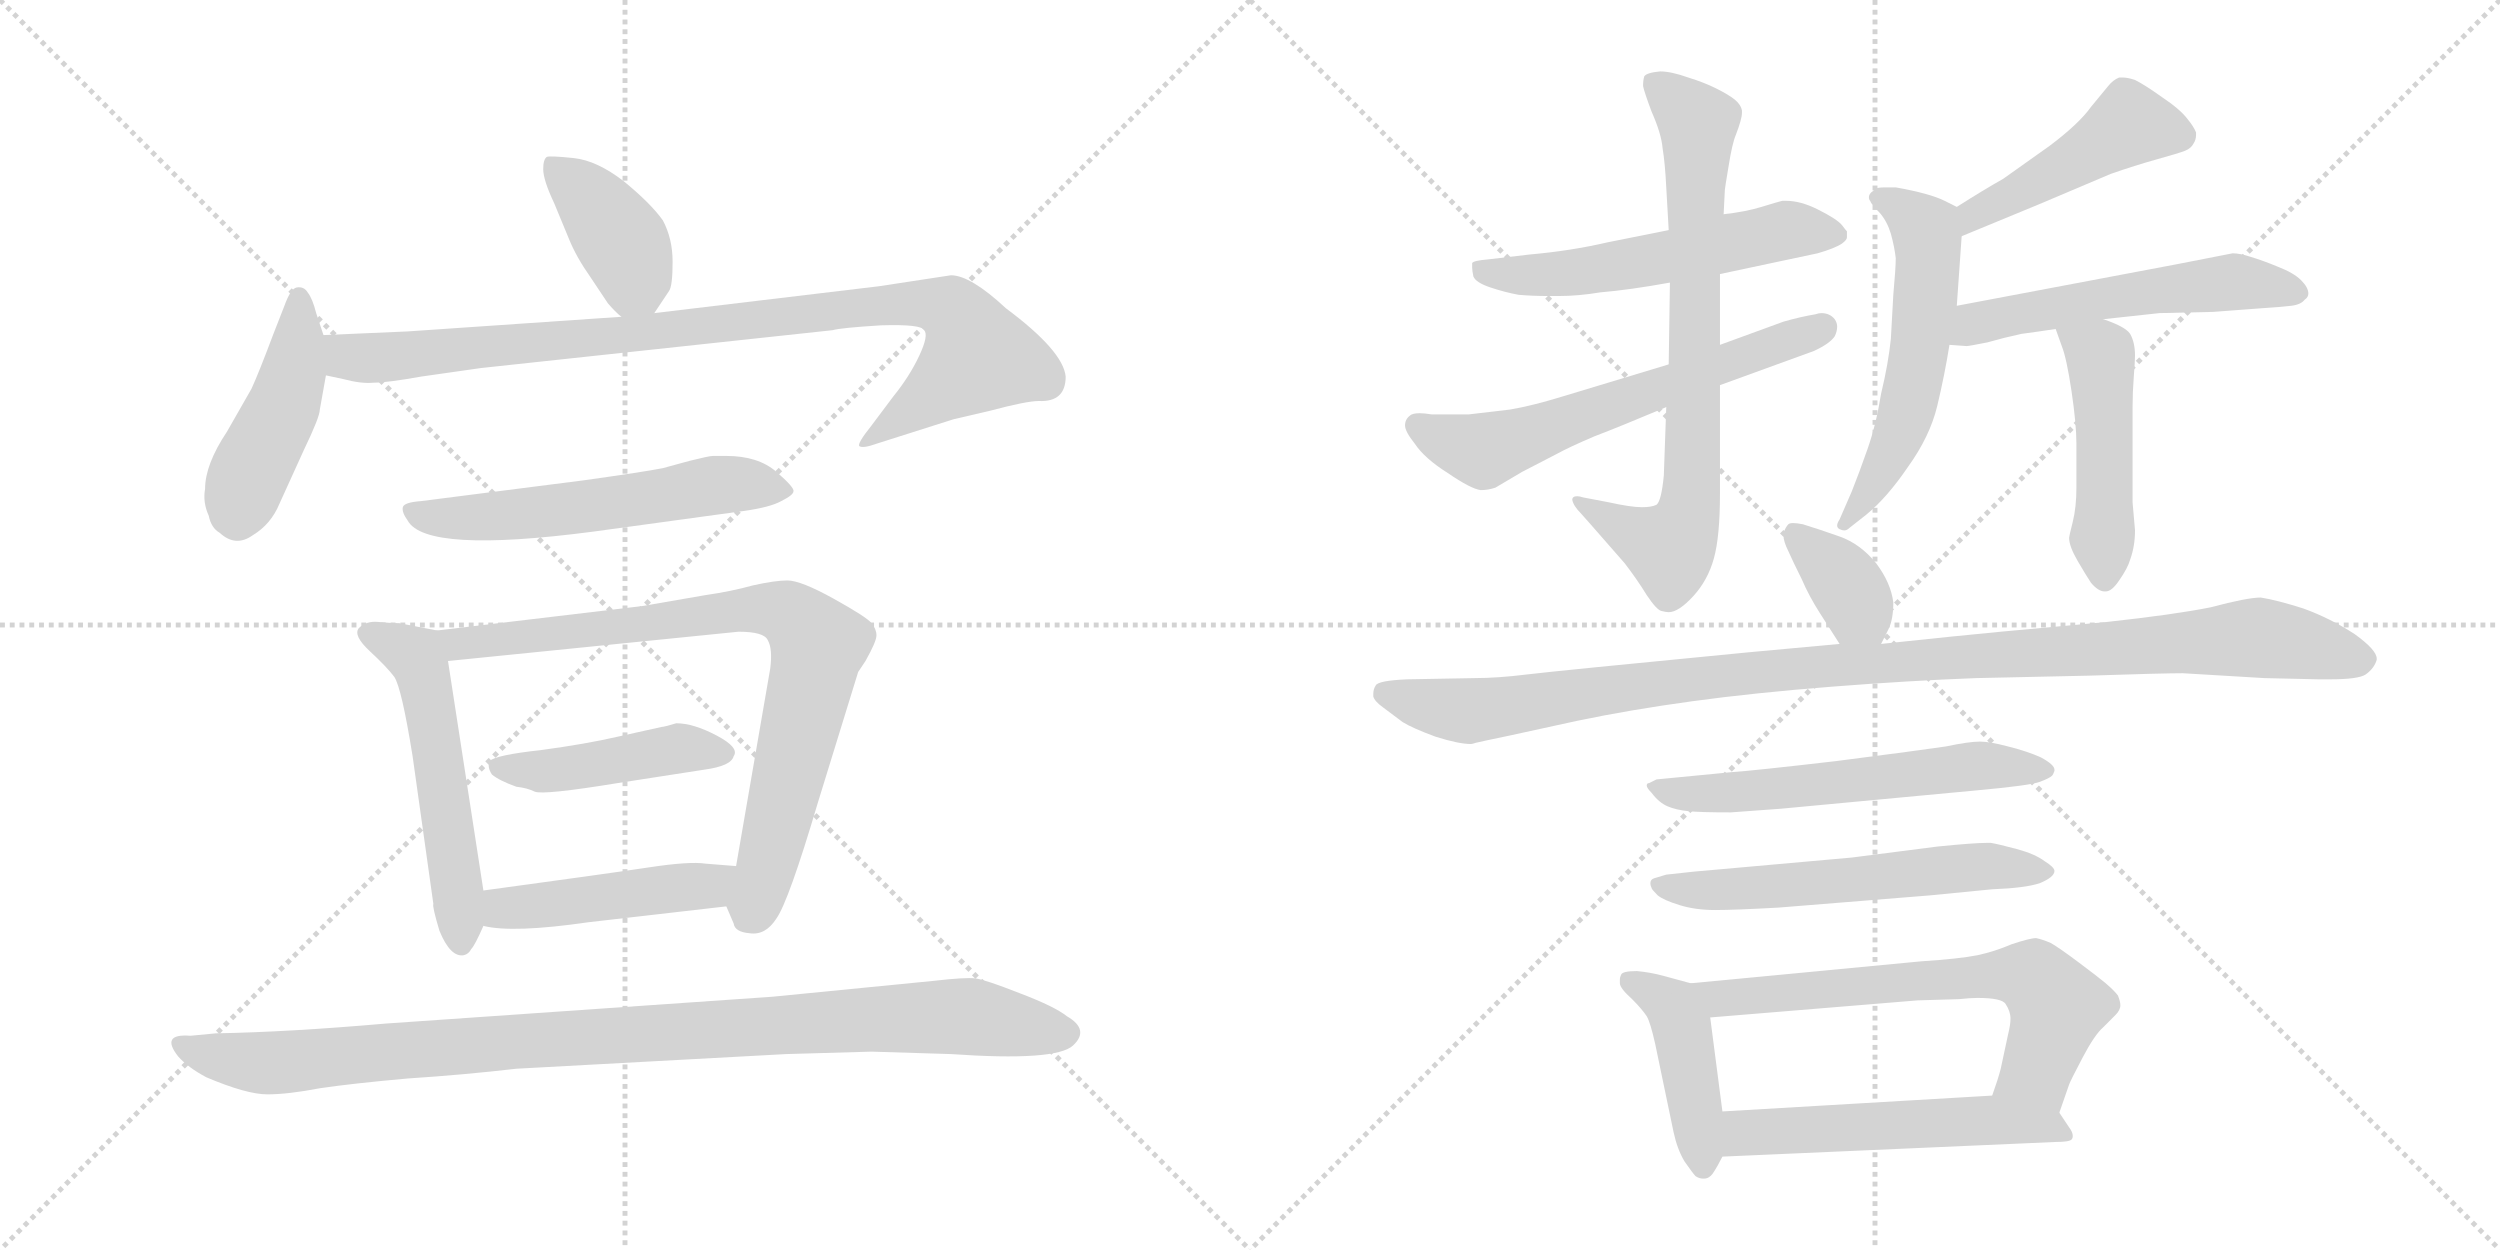<svg version="1.1" viewBox="0 0 2048 1024" xmlns="http://www.w3.org/2000/svg">
  <g stroke="lightgray" stroke-dasharray="1,1" stroke-width="1" transform="scale(4, 4)">
    <line x1="0" y1="0" x2="256" y2="256"></line>
    <line x1="256" y1="0" x2="0" y2="256"></line>
    <line x1="128" y1="0" x2="128" y2="256"></line>
    <line x1="0" y1="128" x2="256" y2="128"></line>
    <line x1="256" y1="0" x2="512" y2="256"></line>
    <line x1="512" y1="0" x2="256" y2="256"></line>
    <line x1="384" y1="0" x2="384" y2="256"></line>
    <line x1="256" y1="128" x2="512" y2="128"></line>
  </g>
<g transform="scale(1, -1) translate(0, -850)">
   <style type="text/css">
    @keyframes keyframes0 {
      from {
       stroke: black;
       stroke-dashoffset: 391;
       stroke-width: 128;
       }
       56% {
       animation-timing-function: step-end;
       stroke: black;
       stroke-dashoffset: 0;
       stroke-width: 128;
       }
       to {
       stroke: black;
       stroke-width: 1024;
       }
       }
       #make-me-a-hanzi-animation-0 {
         animation: keyframes0 0.568s both;
         animation-delay: 0s;
         animation-timing-function: linear;
       }
    @keyframes keyframes1 {
      from {
       stroke: black;
       stroke-dashoffset: 446;
       stroke-width: 128;
       }
       59% {
       animation-timing-function: step-end;
       stroke: black;
       stroke-dashoffset: 0;
       stroke-width: 128;
       }
       to {
       stroke: black;
       stroke-width: 1024;
       }
       }
       #make-me-a-hanzi-animation-1 {
         animation: keyframes1 0.613s both;
         animation-delay: 0.568s;
         animation-timing-function: linear;
       }
    @keyframes keyframes2 {
      from {
       stroke: black;
       stroke-dashoffset: 925;
       stroke-width: 128;
       }
       75% {
       animation-timing-function: step-end;
       stroke: black;
       stroke-dashoffset: 0;
       stroke-width: 128;
       }
       to {
       stroke: black;
       stroke-width: 1024;
       }
       }
       #make-me-a-hanzi-animation-2 {
         animation: keyframes2 1.003s both;
         animation-delay: 1.181s;
         animation-timing-function: linear;
       }
    @keyframes keyframes3 {
      from {
       stroke: black;
       stroke-dashoffset: 562;
       stroke-width: 128;
       }
       65% {
       animation-timing-function: step-end;
       stroke: black;
       stroke-dashoffset: 0;
       stroke-width: 128;
       }
       to {
       stroke: black;
       stroke-width: 1024;
       }
       }
       #make-me-a-hanzi-animation-3 {
         animation: keyframes3 0.707s both;
         animation-delay: 2.184s;
         animation-timing-function: linear;
       }
    @keyframes keyframes4 {
      from {
       stroke: black;
       stroke-dashoffset: 539;
       stroke-width: 128;
       }
       64% {
       animation-timing-function: step-end;
       stroke: black;
       stroke-dashoffset: 0;
       stroke-width: 128;
       }
       to {
       stroke: black;
       stroke-width: 1024;
       }
       }
       #make-me-a-hanzi-animation-4 {
         animation: keyframes4 0.689s both;
         animation-delay: 2.891s;
         animation-timing-function: linear;
       }
    @keyframes keyframes5 {
      from {
       stroke: black;
       stroke-dashoffset: 801;
       stroke-width: 128;
       }
       72% {
       animation-timing-function: step-end;
       stroke: black;
       stroke-dashoffset: 0;
       stroke-width: 128;
       }
       to {
       stroke: black;
       stroke-width: 1024;
       }
       }
       #make-me-a-hanzi-animation-5 {
         animation: keyframes5 0.902s both;
         animation-delay: 3.58s;
         animation-timing-function: linear;
       }
    @keyframes keyframes6 {
      from {
       stroke: black;
       stroke-dashoffset: 443;
       stroke-width: 128;
       }
       59% {
       animation-timing-function: step-end;
       stroke: black;
       stroke-dashoffset: 0;
       stroke-width: 128;
       }
       to {
       stroke: black;
       stroke-width: 1024;
       }
       }
       #make-me-a-hanzi-animation-6 {
         animation: keyframes6 0.611s both;
         animation-delay: 4.482s;
         animation-timing-function: linear;
       }
    @keyframes keyframes7 {
      from {
       stroke: black;
       stroke-dashoffset: 457;
       stroke-width: 128;
       }
       60% {
       animation-timing-function: step-end;
       stroke: black;
       stroke-dashoffset: 0;
       stroke-width: 128;
       }
       to {
       stroke: black;
       stroke-width: 1024;
       }
       }
       #make-me-a-hanzi-animation-7 {
         animation: keyframes7 0.622s both;
         animation-delay: 5.092s;
         animation-timing-function: linear;
       }
    @keyframes keyframes8 {
      from {
       stroke: black;
       stroke-dashoffset: 982;
       stroke-width: 128;
       }
       76% {
       animation-timing-function: step-end;
       stroke: black;
       stroke-dashoffset: 0;
       stroke-width: 128;
       }
       to {
       stroke: black;
       stroke-width: 1024;
       }
       }
       #make-me-a-hanzi-animation-8 {
         animation: keyframes8 1.049s both;
         animation-delay: 5.714s;
         animation-timing-function: linear;
       }
    @keyframes keyframes9 {
      from {
       stroke: black;
       stroke-dashoffset: 553;
       stroke-width: 128;
       }
       64% {
       animation-timing-function: step-end;
       stroke: black;
       stroke-dashoffset: 0;
       stroke-width: 128;
       }
       to {
       stroke: black;
       stroke-width: 1024;
       }
       }
       #make-me-a-hanzi-animation-9 {
         animation: keyframes9 0.7s both;
         animation-delay: 6.763s;
         animation-timing-function: linear;
       }
    @keyframes keyframes10 {
      from {
       stroke: black;
       stroke-dashoffset: 740;
       stroke-width: 128;
       }
       71% {
       animation-timing-function: step-end;
       stroke: black;
       stroke-dashoffset: 0;
       stroke-width: 128;
       }
       to {
       stroke: black;
       stroke-width: 1024;
       }
       }
       #make-me-a-hanzi-animation-10 {
         animation: keyframes10 0.852s both;
         animation-delay: 7.463s;
         animation-timing-function: linear;
       }
    @keyframes keyframes11 {
      from {
       stroke: black;
       stroke-dashoffset: 610;
       stroke-width: 128;
       }
       67% {
       animation-timing-function: step-end;
       stroke: black;
       stroke-dashoffset: 0;
       stroke-width: 128;
       }
       to {
       stroke: black;
       stroke-width: 1024;
       }
       }
       #make-me-a-hanzi-animation-11 {
         animation: keyframes11 0.746s both;
         animation-delay: 8.316s;
         animation-timing-function: linear;
       }
    @keyframes keyframes12 {
      from {
       stroke: black;
       stroke-dashoffset: 456;
       stroke-width: 128;
       }
       60% {
       animation-timing-function: step-end;
       stroke: black;
       stroke-dashoffset: 0;
       stroke-width: 128;
       }
       to {
       stroke: black;
       stroke-width: 1024;
       }
       }
       #make-me-a-hanzi-animation-12 {
         animation: keyframes12 0.621s both;
         animation-delay: 9.062s;
         animation-timing-function: linear;
       }
    @keyframes keyframes13 {
      from {
       stroke: black;
       stroke-dashoffset: 562;
       stroke-width: 128;
       }
       65% {
       animation-timing-function: step-end;
       stroke: black;
       stroke-dashoffset: 0;
       stroke-width: 128;
       }
       to {
       stroke: black;
       stroke-width: 1024;
       }
       }
       #make-me-a-hanzi-animation-13 {
         animation: keyframes13 0.707s both;
         animation-delay: 9.683s;
         animation-timing-function: linear;
       }
    @keyframes keyframes14 {
      from {
       stroke: black;
       stroke-dashoffset: 543;
       stroke-width: 128;
       }
       64% {
       animation-timing-function: step-end;
       stroke: black;
       stroke-dashoffset: 0;
       stroke-width: 128;
       }
       to {
       stroke: black;
       stroke-width: 1024;
       }
       }
       #make-me-a-hanzi-animation-14 {
         animation: keyframes14 0.692s both;
         animation-delay: 10.39s;
         animation-timing-function: linear;
       }
    @keyframes keyframes15 {
      from {
       stroke: black;
       stroke-dashoffset: 470;
       stroke-width: 128;
       }
       60% {
       animation-timing-function: step-end;
       stroke: black;
       stroke-dashoffset: 0;
       stroke-width: 128;
       }
       to {
       stroke: black;
       stroke-width: 1024;
       }
       }
       #make-me-a-hanzi-animation-15 {
         animation: keyframes15 0.632s both;
         animation-delay: 11.082s;
         animation-timing-function: linear;
       }
    @keyframes keyframes16 {
      from {
       stroke: black;
       stroke-dashoffset: 361;
       stroke-width: 128;
       }
       54% {
       animation-timing-function: step-end;
       stroke: black;
       stroke-dashoffset: 0;
       stroke-width: 128;
       }
       to {
       stroke: black;
       stroke-width: 1024;
       }
       }
       #make-me-a-hanzi-animation-16 {
         animation: keyframes16 0.544s both;
         animation-delay: 11.715s;
         animation-timing-function: linear;
       }
    @keyframes keyframes17 {
      from {
       stroke: black;
       stroke-dashoffset: 1064;
       stroke-width: 128;
       }
       78% {
       animation-timing-function: step-end;
       stroke: black;
       stroke-dashoffset: 0;
       stroke-width: 128;
       }
       to {
       stroke: black;
       stroke-width: 1024;
       }
       }
       #make-me-a-hanzi-animation-17 {
         animation: keyframes17 1.116s both;
         animation-delay: 12.259s;
         animation-timing-function: linear;
       }
    @keyframes keyframes18 {
      from {
       stroke: black;
       stroke-dashoffset: 581;
       stroke-width: 128;
       }
       65% {
       animation-timing-function: step-end;
       stroke: black;
       stroke-dashoffset: 0;
       stroke-width: 128;
       }
       to {
       stroke: black;
       stroke-width: 1024;
       }
       }
       #make-me-a-hanzi-animation-18 {
         animation: keyframes18 0.723s both;
         animation-delay: 13.375s;
         animation-timing-function: linear;
       }
    @keyframes keyframes19 {
      from {
       stroke: black;
       stroke-dashoffset: 574;
       stroke-width: 128;
       }
       65% {
       animation-timing-function: step-end;
       stroke: black;
       stroke-dashoffset: 0;
       stroke-width: 128;
       }
       to {
       stroke: black;
       stroke-width: 1024;
       }
       }
       #make-me-a-hanzi-animation-19 {
         animation: keyframes19 0.717s both;
         animation-delay: 14.097s;
         animation-timing-function: linear;
       }
    @keyframes keyframes20 {
      from {
       stroke: black;
       stroke-dashoffset: 432;
       stroke-width: 128;
       }
       58% {
       animation-timing-function: step-end;
       stroke: black;
       stroke-dashoffset: 0;
       stroke-width: 128;
       }
       to {
       stroke: black;
       stroke-width: 1024;
       }
       }
       #make-me-a-hanzi-animation-20 {
         animation: keyframes20 0.602s both;
         animation-delay: 14.814s;
         animation-timing-function: linear;
       }
    @keyframes keyframes21 {
      from {
       stroke: black;
       stroke-dashoffset: 650;
       stroke-width: 128;
       }
       68% {
       animation-timing-function: step-end;
       stroke: black;
       stroke-dashoffset: 0;
       stroke-width: 128;
       }
       to {
       stroke: black;
       stroke-width: 1024;
       }
       }
       #make-me-a-hanzi-animation-21 {
         animation: keyframes21 0.779s both;
         animation-delay: 15.416s;
         animation-timing-function: linear;
       }
    @keyframes keyframes22 {
      from {
       stroke: black;
       stroke-dashoffset: 537;
       stroke-width: 128;
       }
       64% {
       animation-timing-function: step-end;
       stroke: black;
       stroke-dashoffset: 0;
       stroke-width: 128;
       }
       to {
       stroke: black;
       stroke-width: 1024;
       }
       }
       #make-me-a-hanzi-animation-22 {
         animation: keyframes22 0.687s both;
         animation-delay: 16.195s;
         animation-timing-function: linear;
       }
</style>
<path d="M 536.0 593.5 L 548.0 611.5 Q 551.0 615.5 551.0 635.5 Q 551.0 654.5 543.0 669.5 Q 533.0 683.5 511.0 701.5 Q 489.0 718.5 470.0 720.5 Q 451.0 722.5 448.0 721.5 Q 445.0 719.5 445.0 711.5 Q 445.0 702.5 454.0 683.5 L 466.0 654.5 Q 472.0 639.5 484.0 622.5 L 498.0 601.5 Q 504.0 594.5 509.0 590.5 C 525.0 576.5 525.0 576.5 536.0 593.5 Z" fill="lightgray"></path> 
<path d="M 265.0 575.5 L 259.0 593.5 Q 256.0 605.5 252.0 610.5 Q 249.0 615.5 243.0 614.5 Q 238.0 613.5 233.0 599.5 L 224.0 576.5 Q 212.0 544.5 206.0 531.5 L 186.0 496.5 Q 168.0 469.5 168.0 449.5 Q 166.0 438.5 171.0 427.5 Q 173.0 417.5 180.0 413.5 Q 193.0 401.5 207.0 411.5 Q 222.0 420.5 229.0 437.5 L 249.0 481.5 Q 262.0 508.5 262.0 514.5 L 267.0 542.5 L 265.0 575.5 Z" fill="lightgray"></path> 
<path d="M 873.0 541.5 Q 871.0 562.5 824.0 597.5 Q 795.0 624.5 779.0 624.5 L 720.0 615.5 L 536.0 593.5 L 509.0 590.5 L 334.0 578.5 L 265.0 575.5 C 235.0 574.5 238.0 548.5 267.0 542.5 L 281.0 539.5 Q 296.0 535.5 306.0 536.5 Q 317.0 536.5 345.0 541.5 L 394.0 548.5 L 682.0 579.5 Q 689.0 581.5 722.0 583.5 Q 755.0 584.5 757.0 579.5 Q 761.0 575.5 753.0 558.5 Q 745.0 541.5 732.0 525.5 L 714.0 501.5 Q 702.0 486.5 704.0 484.5 Q 707.0 482.5 718.0 486.5 L 781.0 506.5 L 811.0 513.5 Q 841.0 521.5 851.0 521.5 Q 873.0 520.5 873.0 541.5 Z" fill="lightgray"></path> 
<path d="M 478.0 456.5 L 345.0 439.5 Q 331.0 438.5 330.0 434.5 Q 329.0 430.5 334.0 423.5 Q 349.0 396.5 486.0 414.5 L 610.0 431.5 Q 631.0 434.5 640.0 439.5 Q 650.0 444.5 650.0 447.5 Q 651.0 450.5 636.0 463.5 Q 621.0 476.5 595.0 476.5 L 584.0 476.5 Q 581.0 476.5 565.0 472.5 L 543.0 466.5 Q 528.0 463.5 478.0 456.5 Z" fill="lightgray"></path> 
<path d="M 358.0 333.5 L 327.0 339.5 Q 320.0 339.5 310.0 340.5 Q 300.0 341.5 294.0 335.5 Q 289.0 329.5 303.0 316.5 Q 317.0 303.5 323.0 295.5 Q 329.0 286.5 338.0 230.5 L 355.0 109.5 Q 354.0 107.5 360.0 87.5 Q 369.0 65.5 380.0 67.5 Q 384.0 68.5 386.0 72.5 Q 389.0 75.5 396.0 91.5 L 396.0 120.5 L 367.0 308.5 C 363.0 332.5 363.0 332.5 358.0 333.5 Z" fill="lightgray"></path> 
<path d="M 526.0 353.5 L 358.0 333.5 C 328.0 329.5 337.0 305.5 367.0 308.5 L 605.0 332.5 Q 626.0 332.5 629.0 325.5 Q 633.0 318.5 631.0 302.5 L 603.0 140.5 C 598.0 110.5 593.0 111.5 595.0 107.5 L 601.0 93.5 Q 602.0 86.5 614.0 85.5 Q 627.0 83.5 636.0 97.5 Q 646.0 111.5 670.0 192.5 L 703.0 299.5 L 709.0 308.5 Q 718.0 324.5 718.0 329.5 Q 718.0 334.5 714.0 339.5 Q 710.0 344.5 683.0 359.5 Q 656.0 374.5 645.0 374.5 Q 635.0 374.5 617.0 370.5 Q 599.0 365.5 578.0 362.5 L 526.0 353.5 Z" fill="lightgray"></path> 
<path d="M 401.0 226.5 Q 399.0 221.5 403.0 215.5 Q 409.0 210.5 423.0 205.5 Q 432.0 204.5 438.0 201.5 Q 445.0 198.5 506.0 208.5 L 577.0 219.5 Q 599.0 222.5 601.0 230.5 Q 606.0 237.5 587.0 247.5 Q 568.0 257.5 554.0 257.5 Q 544.0 254.5 542.0 254.5 L 506.0 246.5 Q 480.0 240.5 443.0 235.5 Q 406.0 231.5 401.0 226.5 Z" fill="lightgray"></path> 
<path d="M 396.0 91.5 Q 420.0 85.5 482.0 94.5 L 595.0 107.5 C 625.0 110.5 633.0 138.5 603.0 140.5 L 578.0 142.5 Q 565.0 144.5 532.0 139.5 Q 499.0 134.5 396.0 120.5 C 366.0 116.5 367.0 97.5 396.0 91.5 Z" fill="lightgray"></path> 
<path d="M 423.0 -25.5 L 644.0 -13.5 L 714.0 -11.5 L 779.0 -13.5 Q 865.0 -19.5 879.0 -6.5 Q 893.0 6.5 874.0 17.5 Q 864.0 25.5 835.0 36.5 Q 807.0 47.5 799.0 48.5 Q 791.0 49.5 765.0 46.5 L 633.0 33.5 L 316.0 11.5 Q 236.0 4.5 177.0 3.5 L 156.0 1.5 Q 131.0 3.5 146.0 -15.5 Q 154.0 -24.5 169.0 -32.5 Q 202.0 -46.5 219.0 -46.5 Q 236.0 -46.5 262.0 -41.5 Q 289.0 -37.5 334.0 -33.5 Q 380.0 -30.5 423.0 -25.5 Z" fill="lightgray"></path> 
<path d="M 1409.0 625.5 L 1489.0 642.5 Q 1503.0 646.5 1509.0 650.5 Q 1513.0 653.5 1513.0 655.5 L 1513.0 660.5 Q 1512.0 661.5 1509.0 665.5 Q 1505.0 670.5 1489.0 678.5 Q 1475.0 685.5 1463.0 685.5 L 1460.0 685.5 Q 1456.0 684.5 1443.0 680.5 Q 1430.0 676.5 1412.0 674.5 L 1367.0 661.5 L 1317.0 651.5 Q 1287.0 644.5 1253.0 641.5 L 1219.0 637.5 Q 1207.0 636.5 1206.0 634.5 L 1206.0 630.5 Q 1206.0 628.5 1207.0 623.5 Q 1209.0 618.5 1221.0 614.5 Q 1233.0 610.5 1244.0 608.5 Q 1255.0 607.5 1269.0 607.5 L 1277.0 607.5 Q 1293.0 607.5 1311.0 610.5 Q 1335.0 612.5 1368.0 618.5 L 1409.0 625.5 Z" fill="lightgray"></path> 
<path d="M 1368.0 618.5 L 1367.0 551.5 L 1365.0 516.5 L 1363.0 460.5 Q 1361.0 439.5 1357.0 436.5 Q 1353.0 434.5 1345.0 434.5 Q 1336.0 434.5 1318.0 438.5 L 1297.0 442.5 Q 1294.0 443.5 1292.0 443.5 Q 1288.0 443.5 1288.0 440.5 Q 1289.0 435.5 1295.0 429.5 L 1303.0 420.5 L 1331.0 388.5 Q 1341.0 375.5 1349.0 362.5 Q 1357.0 350.5 1361.0 349.5 Q 1365.0 348.5 1367.0 348.5 Q 1375.0 348.5 1387.0 361.5 Q 1399.0 374.5 1404.0 392.5 Q 1409.0 410.5 1409.0 445.5 L 1409.0 534.5 L 1409.0 567.5 L 1409.0 625.5 L 1412.0 674.5 L 1413.0 694.5 Q 1413.0 695.5 1416.0 713.5 Q 1419.0 732.5 1422.0 739.5 Q 1427.0 752.5 1427.0 757.5 L 1427.0 759.5 Q 1426.0 764.5 1421.0 768.5 Q 1416.0 772.5 1406.0 777.5 Q 1396.0 782.5 1383.0 786.5 Q 1369.0 791.5 1360.0 791.5 Q 1349.0 790.5 1347.0 787.5 Q 1346.0 784.5 1346.0 779.5 Q 1347.0 774.5 1353.0 758.5 Q 1361.0 740.5 1362.0 728.5 Q 1364.0 716.5 1365.0 696.5 L 1367.0 661.5 L 1368.0 618.5 Z" fill="lightgray"></path> 
<path d="M 1367.0 551.5 L 1281.0 525.5 Q 1255.0 517.5 1237.0 514.5 Q 1221.0 512.5 1203.0 510.5 L 1173.0 510.5 Q 1167.0 511.5 1163.0 511.5 Q 1157.0 511.5 1155.0 509.5 Q 1151.0 506.5 1151.0 501.5 Q 1151.0 496.5 1159.0 486.5 Q 1167.0 474.5 1186.0 462.5 Q 1205.0 449.5 1213.0 448.5 Q 1219.0 448.5 1225.0 450.5 L 1247.0 463.5 L 1276.0 478.5 Q 1285.0 483.5 1306.0 492.5 Q 1327.0 500.5 1365.0 516.5 L 1409.0 534.5 L 1486.0 562.5 Q 1499.0 568.5 1503.0 574.5 Q 1505.0 578.5 1505.0 582.5 Q 1505.0 585.5 1503.0 588.5 Q 1499.0 593.5 1492.0 593.5 Q 1490.0 593.5 1487.0 592.5 Q 1475.0 590.5 1461.0 586.5 L 1409.0 567.5 L 1367.0 551.5 Z" fill="lightgray"></path> 
<path d="M 1607.0 656.5 L 1670.0 682.5 L 1729.0 707.5 Q 1749.0 714.5 1767.0 719.5 Q 1785.0 724.5 1790.0 726.5 Q 1795.0 728.5 1797.0 732.5 Q 1799.0 735.5 1799.0 739.5 L 1799.0 741.5 Q 1797.0 746.5 1792.0 752.5 Q 1786.0 760.5 1771.0 770.5 Q 1757.0 780.5 1749.0 784.5 Q 1743.0 786.5 1739.0 786.5 L 1736.0 786.5 Q 1731.0 784.5 1727.0 779.5 L 1713.0 762.5 Q 1703.0 748.5 1679.0 730.5 L 1641.0 703.5 Q 1625.0 694.5 1603.0 680.5 C 1578.0 664.5 1579.0 645.5 1607.0 656.5 Z" fill="lightgray"></path> 
<path d="M 1603.0 599.5 L 1607.0 656.5 C 1608.0 677.5 1608.0 677.5 1603.0 680.5 L 1593.0 685.5 Q 1581.0 691.5 1553.0 696.5 L 1545.0 696.5 Q 1538.0 696.5 1537.0 695.5 L 1533.0 692.5 Q 1531.0 690.5 1531.0 688.5 Q 1531.0 686.5 1532.0 685.5 Q 1533.0 682.5 1540.0 675.5 Q 1546.0 668.5 1549.0 658.5 Q 1552.0 647.5 1553.0 638.5 Q 1553.0 630.5 1551.0 608.5 L 1549.0 572.5 Q 1547.0 552.5 1541.0 527.5 Q 1537.0 502.5 1530.0 482.5 Q 1523.0 462.5 1517.0 447.5 L 1507.0 424.5 Q 1505.0 421.5 1505.0 419.5 Q 1505.0 417.5 1507.0 416.5 Q 1509.0 415.5 1511.0 415.5 Q 1513.0 415.5 1515.0 417.5 L 1529.0 428.5 Q 1546.0 442.5 1563.0 467.5 Q 1581.0 492.5 1587.0 517.5 Q 1593.0 542.5 1597.0 567.5 L 1603.0 599.5 Z" fill="lightgray"></path> 
<path d="M 1597.0 567.5 L 1611.0 566.5 Q 1613.0 566.5 1628.0 569.5 Q 1642.0 573.5 1656.0 576.5 Q 1671.0 578.5 1684.0 580.5 L 1723.0 588.5 L 1769.0 593.5 L 1813.0 594.5 L 1853.0 597.5 Q 1869.0 598.5 1877.0 599.5 Q 1885.0 600.5 1888.0 604.5 Q 1891.0 606.5 1891.0 609.5 Q 1891.0 614.5 1885.0 620.5 Q 1879.0 626.5 1866.0 631.5 Q 1854.0 636.5 1844.0 639.5 Q 1835.0 642.5 1829.0 642.5 L 1783.0 633.5 L 1603.0 599.5 C 1574.0 593.5 1567.0 569.5 1597.0 567.5 Z" fill="lightgray"></path> 
<path d="M 1684.0 580.5 L 1689.0 566.5 Q 1693.0 556.5 1697.0 529.5 Q 1701.0 502.5 1701.0 486.5 L 1701.0 450.5 Q 1701.0 434.5 1698.0 422.5 Q 1695.0 410.5 1695.0 409.5 Q 1695.0 402.5 1702.0 390.5 Q 1709.0 378.5 1713.0 372.5 Q 1719.0 365.5 1724.0 365.5 L 1725.0 365.5 Q 1730.0 365.5 1736.0 374.5 Q 1743.0 384.5 1745.0 391.5 Q 1749.0 402.5 1749.0 415.5 L 1747.0 438.5 L 1747.0 516.5 Q 1747.0 528.5 1748.0 541.5 Q 1749.0 554.5 1749.0 558.5 Q 1749.0 569.5 1745.0 576.5 Q 1741.0 582.5 1723.0 588.5 C 1695.0 598.5 1675.0 606.5 1684.0 580.5 Z" fill="lightgray"></path> 
<path d="M 1541.0 322.5 L 1547.0 334.5 Q 1551.0 342.5 1551.0 356.5 Q 1549.0 372.5 1537.0 388.5 Q 1524.0 404.5 1507.0 410.5 Q 1490.0 416.5 1477.0 420.5 Q 1472.0 421.5 1469.0 421.5 Q 1466.0 421.5 1465.0 420.5 Q 1463.0 418.5 1461.0 413.5 L 1461.0 411.5 Q 1461.0 406.5 1465.0 398.5 Q 1469.0 389.5 1476.0 375.5 Q 1482.0 361.5 1491.0 347.5 L 1507.0 322.5 C 1523.0 297.5 1528.0 295.5 1541.0 322.5 Z" fill="lightgray"></path> 
<path d="M 1507.0 322.5 L 1431.0 315.5 Q 1276.0 300.5 1251.0 297.5 Q 1227.0 294.5 1208.0 294.5 L 1153.0 293.5 Q 1129.0 292.5 1127.0 288.5 Q 1125.0 285.5 1125.0 281.5 L 1125.0 279.5 Q 1126.0 275.5 1133.0 270.5 L 1149.0 258.5 Q 1157.0 253.5 1176.0 246.5 Q 1195.0 240.5 1205.0 240.5 Q 1206.0 240.5 1209.0 241.5 Q 1213.0 242.5 1237.0 247.5 L 1292.0 259.5 Q 1335.0 268.5 1386.0 275.5 Q 1437.0 282.5 1501.0 287.5 Q 1565.0 292.5 1619.0 294.5 L 1711.0 296.5 Q 1772.0 298.5 1788.0 298.5 L 1855.0 294.5 L 1899.0 293.5 L 1909.0 293.5 Q 1932.0 293.5 1938.0 297.5 Q 1945.0 302.5 1947.0 309.5 L 1947.0 310.5 Q 1947.0 317.5 1929.0 330.5 Q 1909.0 343.5 1887.0 351.5 Q 1865.0 358.5 1852.0 360.5 Q 1841.0 360.5 1811.0 352.5 Q 1781.0 346.5 1726.0 340.5 L 1639.0 332.5 Q 1607.0 329.5 1541.0 322.5 L 1507.0 322.5 Z" fill="lightgray"></path> 
<path d="M 1357.0 211.5 L 1351.0 208.5 Q 1349.0 208.5 1349.0 206.5 Q 1349.0 204.5 1353.0 200.5 Q 1359.0 192.5 1366.0 189.5 Q 1373.0 186.5 1383.0 185.5 Q 1392.0 184.5 1418.0 184.5 Q 1444.0 186.5 1459.0 187.5 L 1619.0 202.5 Q 1663.0 206.5 1671.0 209.5 Q 1679.0 212.5 1681.0 214.5 Q 1682.0 215.5 1683.0 218.5 L 1683.0 219.5 Q 1683.0 223.5 1672.0 229.5 Q 1661.0 234.5 1645.0 238.5 Q 1630.0 242.5 1622.0 242.5 Q 1613.0 242.5 1594.0 238.5 Q 1574.0 235.5 1504.0 226.5 Q 1435.0 218.5 1419.0 217.5 L 1357.0 211.5 Z" fill="lightgray"></path> 
<path d="M 1365.0 133.5 L 1355.0 130.5 Q 1352.0 129.5 1352.0 126.5 Q 1352.0 124.5 1353.0 122.5 Q 1353.0 121.5 1358.0 116.5 Q 1363.0 112.5 1376.0 108.5 Q 1389.0 104.5 1405.0 104.5 Q 1421.0 104.5 1457.0 106.5 L 1581.0 116.5 L 1632.0 121.5 Q 1659.0 122.5 1671.0 126.5 Q 1683.0 131.5 1683.0 136.5 Q 1683.0 139.5 1675.0 144.5 Q 1667.0 150.5 1652.0 154.5 Q 1637.0 158.5 1631.0 159.5 L 1627.0 159.5 Q 1617.0 159.5 1587.0 156.5 L 1517.0 147.5 L 1405.0 137.5 Q 1391.0 136.5 1365.0 133.5 Z" fill="lightgray"></path> 
<path d="M 1385.0 44.5 L 1363.0 50.5 Q 1352.0 53.5 1341.0 54.5 Q 1329.0 54.5 1328.0 51.5 Q 1327.0 49.5 1327.0 47.5 L 1327.0 44.5 Q 1327.0 40.5 1337.0 31.5 Q 1345.0 23.5 1349.0 17.5 Q 1352.0 12.5 1356.0 -5.5 L 1371.0 -77.5 Q 1374.0 -91.5 1380.0 -101.5 Q 1387.0 -111.5 1389.0 -113.5 Q 1392.0 -115.5 1395.0 -115.5 L 1396.0 -115.5 Q 1400.0 -115.5 1403.0 -111.5 Q 1407.0 -105.5 1411.0 -97.5 L 1411.0 -60.5 L 1401.0 16.5 C 1398.0 41.5 1398.0 41.5 1385.0 44.5 Z" fill="lightgray"></path> 
<path d="M 1687.0 -61.5 L 1695.0 -38.5 Q 1696.0 -35.5 1706.0 -16.5 Q 1716.0 2.5 1723.0 8.5 L 1733.0 18.5 Q 1737.0 22.5 1737.0 26.5 Q 1737.0 29.5 1735.0 34.5 Q 1732.0 38.5 1725.0 44.5 Q 1719.0 49.5 1703.0 61.5 Q 1687.0 73.5 1680.0 77.5 Q 1673.0 80.5 1668.0 81.5 Q 1663.0 81.5 1648.0 76.5 Q 1634.0 70.5 1620.0 67.5 Q 1605.0 64.5 1574.0 62.5 L 1385.0 44.5 C 1355.0 41.5 1371.0 14.5 1401.0 16.5 L 1571.0 30.5 L 1605.0 31.5 Q 1614.0 32.5 1620.0 32.5 Q 1640.0 32.5 1643.0 27.5 Q 1647.0 21.5 1647.0 15.5 Q 1647.0 10.5 1645.0 2.5 L 1639.0 -25.5 Q 1637.0 -33.5 1632.0 -47.5 C 1622.0 -75.5 1677.0 -89.5 1687.0 -61.5 Z" fill="lightgray"></path> 
<path d="M 1411.0 -97.5 L 1684.0 -85.5 Q 1695.0 -85.5 1697.0 -83.5 Q 1698.0 -82.5 1698.0 -80.5 Q 1698.0 -77.5 1695.0 -73.5 L 1687.0 -61.5 C 1676.0 -44.5 1662.0 -45.5 1632.0 -47.5 L 1411.0 -60.5 C 1381.0 -62.5 1381.0 -98.5 1411.0 -97.5 Z" fill="lightgray"></path> 
      <clipPath id="make-me-a-hanzi-clip-0">
      <path d="M 536.0 593.5 L 548.0 611.5 Q 551.0 615.5 551.0 635.5 Q 551.0 654.5 543.0 669.5 Q 533.0 683.5 511.0 701.5 Q 489.0 718.5 470.0 720.5 Q 451.0 722.5 448.0 721.5 Q 445.0 719.5 445.0 711.5 Q 445.0 702.5 454.0 683.5 L 466.0 654.5 Q 472.0 639.5 484.0 622.5 L 498.0 601.5 Q 504.0 594.5 509.0 590.5 C 525.0 576.5 525.0 576.5 536.0 593.5 Z" fill="lightgray"></path>
      </clipPath>
      <path clip-path="url(#make-me-a-hanzi-clip-0)" d="M 452.0 714.5 L 479.0 691.5 L 511.0 649.5 L 528.0 605.5 " fill="none" id="make-me-a-hanzi-animation-0" stroke-dasharray="263 526" stroke-linecap="round"></path>

      <clipPath id="make-me-a-hanzi-clip-1">
      <path d="M 265.0 575.5 L 259.0 593.5 Q 256.0 605.5 252.0 610.5 Q 249.0 615.5 243.0 614.5 Q 238.0 613.5 233.0 599.5 L 224.0 576.5 Q 212.0 544.5 206.0 531.5 L 186.0 496.5 Q 168.0 469.5 168.0 449.5 Q 166.0 438.5 171.0 427.5 Q 173.0 417.5 180.0 413.5 Q 193.0 401.5 207.0 411.5 Q 222.0 420.5 229.0 437.5 L 249.0 481.5 Q 262.0 508.5 262.0 514.5 L 267.0 542.5 L 265.0 575.5 Z" fill="lightgray"></path>
      </clipPath>
      <path clip-path="url(#make-me-a-hanzi-clip-1)" d="M 245.0 607.5 L 240.0 540.5 L 200.0 451.5 L 195.0 426.5 " fill="none" id="make-me-a-hanzi-animation-1" stroke-dasharray="318 636" stroke-linecap="round"></path>

      <clipPath id="make-me-a-hanzi-clip-2">
      <path d="M 873.0 541.5 Q 871.0 562.5 824.0 597.5 Q 795.0 624.5 779.0 624.5 L 720.0 615.5 L 536.0 593.5 L 509.0 590.5 L 334.0 578.5 L 265.0 575.5 C 235.0 574.5 238.0 548.5 267.0 542.5 L 281.0 539.5 Q 296.0 535.5 306.0 536.5 Q 317.0 536.5 345.0 541.5 L 394.0 548.5 L 682.0 579.5 Q 689.0 581.5 722.0 583.5 Q 755.0 584.5 757.0 579.5 Q 761.0 575.5 753.0 558.5 Q 745.0 541.5 732.0 525.5 L 714.0 501.5 Q 702.0 486.5 704.0 484.5 Q 707.0 482.5 718.0 486.5 L 781.0 506.5 L 811.0 513.5 Q 841.0 521.5 851.0 521.5 Q 873.0 520.5 873.0 541.5 Z" fill="lightgray"></path>
      </clipPath>
      <path clip-path="url(#make-me-a-hanzi-clip-2)" d="M 272.0 570.5 L 281.0 559.5 L 309.0 556.5 L 699.0 598.5 L 760.0 601.5 L 781.0 595.5 L 801.0 558.5 L 713.0 493.5 " fill="none" id="make-me-a-hanzi-animation-2" stroke-dasharray="797 1594" stroke-linecap="round"></path>

      <clipPath id="make-me-a-hanzi-clip-3">
      <path d="M 478.0 456.5 L 345.0 439.5 Q 331.0 438.5 330.0 434.5 Q 329.0 430.5 334.0 423.5 Q 349.0 396.5 486.0 414.5 L 610.0 431.5 Q 631.0 434.5 640.0 439.5 Q 650.0 444.5 650.0 447.5 Q 651.0 450.5 636.0 463.5 Q 621.0 476.5 595.0 476.5 L 584.0 476.5 Q 581.0 476.5 565.0 472.5 L 543.0 466.5 Q 528.0 463.5 478.0 456.5 Z" fill="lightgray"></path>
      </clipPath>
      <path clip-path="url(#make-me-a-hanzi-clip-3)" d="M 339.0 431.5 L 363.0 425.5 L 424.0 427.5 L 590.0 452.5 L 642.0 446.5 " fill="none" id="make-me-a-hanzi-animation-3" stroke-dasharray="434 868" stroke-linecap="round"></path>

      <clipPath id="make-me-a-hanzi-clip-4">
      <path d="M 358.0 333.5 L 327.0 339.5 Q 320.0 339.5 310.0 340.5 Q 300.0 341.5 294.0 335.5 Q 289.0 329.5 303.0 316.5 Q 317.0 303.5 323.0 295.5 Q 329.0 286.5 338.0 230.5 L 355.0 109.5 Q 354.0 107.5 360.0 87.5 Q 369.0 65.5 380.0 67.5 Q 384.0 68.5 386.0 72.5 Q 389.0 75.5 396.0 91.5 L 396.0 120.5 L 367.0 308.5 C 363.0 332.5 363.0 332.5 358.0 333.5 Z" fill="lightgray"></path>
      </clipPath>
      <path clip-path="url(#make-me-a-hanzi-clip-4)" d="M 301.0 331.5 L 340.0 312.5 L 347.0 297.5 L 375.0 125.5 L 377.0 76.5 " fill="none" id="make-me-a-hanzi-animation-4" stroke-dasharray="411 822" stroke-linecap="round"></path>

      <clipPath id="make-me-a-hanzi-clip-5">
      <path d="M 526.0 353.5 L 358.0 333.5 C 328.0 329.5 337.0 305.5 367.0 308.5 L 605.0 332.5 Q 626.0 332.5 629.0 325.5 Q 633.0 318.5 631.0 302.5 L 603.0 140.5 C 598.0 110.5 593.0 111.5 595.0 107.5 L 601.0 93.5 Q 602.0 86.5 614.0 85.5 Q 627.0 83.5 636.0 97.5 Q 646.0 111.5 670.0 192.5 L 703.0 299.5 L 709.0 308.5 Q 718.0 324.5 718.0 329.5 Q 718.0 334.5 714.0 339.5 Q 710.0 344.5 683.0 359.5 Q 656.0 374.5 645.0 374.5 Q 635.0 374.5 617.0 370.5 Q 599.0 365.5 578.0 362.5 L 526.0 353.5 Z" fill="lightgray"></path>
      </clipPath>
      <path clip-path="url(#make-me-a-hanzi-clip-5)" d="M 366.0 329.5 L 376.0 321.5 L 587.0 348.5 L 629.0 351.5 L 650.0 344.5 L 671.0 322.5 L 617.0 104.5 " fill="none" id="make-me-a-hanzi-animation-5" stroke-dasharray="673 1346" stroke-linecap="round"></path>

      <clipPath id="make-me-a-hanzi-clip-6">
      <path d="M 401.0 226.5 Q 399.0 221.5 403.0 215.5 Q 409.0 210.5 423.0 205.5 Q 432.0 204.5 438.0 201.5 Q 445.0 198.5 506.0 208.5 L 577.0 219.5 Q 599.0 222.5 601.0 230.5 Q 606.0 237.5 587.0 247.5 Q 568.0 257.5 554.0 257.5 Q 544.0 254.5 542.0 254.5 L 506.0 246.5 Q 480.0 240.5 443.0 235.5 Q 406.0 231.5 401.0 226.5 Z" fill="lightgray"></path>
      </clipPath>
      <path clip-path="url(#make-me-a-hanzi-clip-6)" d="M 407.0 221.5 L 492.0 223.5 L 557.0 237.5 L 592.0 233.5 " fill="none" id="make-me-a-hanzi-animation-6" stroke-dasharray="315 630" stroke-linecap="round"></path>

      <clipPath id="make-me-a-hanzi-clip-7">
      <path d="M 396.0 91.5 Q 420.0 85.5 482.0 94.5 L 595.0 107.5 C 625.0 110.5 633.0 138.5 603.0 140.5 L 578.0 142.5 Q 565.0 144.5 532.0 139.5 Q 499.0 134.5 396.0 120.5 C 366.0 116.5 367.0 97.5 396.0 91.5 Z" fill="lightgray"></path>
      </clipPath>
      <path clip-path="url(#make-me-a-hanzi-clip-7)" d="M 402.0 98.5 L 430.0 108.5 L 580.0 124.5 L 596.0 136.5 " fill="none" id="make-me-a-hanzi-animation-7" stroke-dasharray="329 658" stroke-linecap="round"></path>

      <clipPath id="make-me-a-hanzi-clip-8">
      <path d="M 423.0 -25.5 L 644.0 -13.5 L 714.0 -11.5 L 779.0 -13.5 Q 865.0 -19.5 879.0 -6.5 Q 893.0 6.5 874.0 17.5 Q 864.0 25.5 835.0 36.5 Q 807.0 47.5 799.0 48.5 Q 791.0 49.5 765.0 46.5 L 633.0 33.5 L 316.0 11.5 Q 236.0 4.5 177.0 3.5 L 156.0 1.5 Q 131.0 3.5 146.0 -15.5 Q 154.0 -24.5 169.0 -32.5 Q 202.0 -46.5 219.0 -46.5 Q 236.0 -46.5 262.0 -41.5 Q 289.0 -37.5 334.0 -33.5 Q 380.0 -30.5 423.0 -25.5 Z" fill="lightgray"></path>
      </clipPath>
      <path clip-path="url(#make-me-a-hanzi-clip-8)" d="M 150.0 -6.5 L 171.0 -14.5 L 236.0 -20.5 L 421.0 -2.5 L 716.0 15.5 L 803.0 16.5 L 872.0 4.5 " fill="none" id="make-me-a-hanzi-animation-8" stroke-dasharray="854 1708" stroke-linecap="round"></path>

      <clipPath id="make-me-a-hanzi-clip-9">
      <path d="M 1409.0 625.5 L 1489.0 642.5 Q 1503.0 646.5 1509.0 650.5 Q 1513.0 653.5 1513.0 655.5 L 1513.0 660.5 Q 1512.0 661.5 1509.0 665.5 Q 1505.0 670.5 1489.0 678.5 Q 1475.0 685.5 1463.0 685.5 L 1460.0 685.5 Q 1456.0 684.5 1443.0 680.5 Q 1430.0 676.5 1412.0 674.5 L 1367.0 661.5 L 1317.0 651.5 Q 1287.0 644.5 1253.0 641.5 L 1219.0 637.5 Q 1207.0 636.5 1206.0 634.5 L 1206.0 630.5 Q 1206.0 628.5 1207.0 623.5 Q 1209.0 618.5 1221.0 614.5 Q 1233.0 610.5 1244.0 608.5 Q 1255.0 607.5 1269.0 607.5 L 1277.0 607.5 Q 1293.0 607.5 1311.0 610.5 Q 1335.0 612.5 1368.0 618.5 L 1409.0 625.5 Z" fill="lightgray"></path>
      </clipPath>
      <path clip-path="url(#make-me-a-hanzi-clip-9)" d="M 1213.0 632.5 L 1230.0 624.5 L 1282.0 625.5 L 1463.0 661.5 L 1505.0 658.5 " fill="none" id="make-me-a-hanzi-animation-9" stroke-dasharray="425 850" stroke-linecap="round"></path>

      <clipPath id="make-me-a-hanzi-clip-10">
      <path d="M 1368.0 618.5 L 1367.0 551.5 L 1365.0 516.5 L 1363.0 460.5 Q 1361.0 439.5 1357.0 436.5 Q 1353.0 434.5 1345.0 434.5 Q 1336.0 434.5 1318.0 438.5 L 1297.0 442.5 Q 1294.0 443.5 1292.0 443.5 Q 1288.0 443.5 1288.0 440.5 Q 1289.0 435.5 1295.0 429.5 L 1303.0 420.5 L 1331.0 388.5 Q 1341.0 375.5 1349.0 362.5 Q 1357.0 350.5 1361.0 349.5 Q 1365.0 348.5 1367.0 348.5 Q 1375.0 348.5 1387.0 361.5 Q 1399.0 374.5 1404.0 392.5 Q 1409.0 410.5 1409.0 445.5 L 1409.0 534.5 L 1409.0 567.5 L 1409.0 625.5 L 1412.0 674.5 L 1413.0 694.5 Q 1413.0 695.5 1416.0 713.5 Q 1419.0 732.5 1422.0 739.5 Q 1427.0 752.5 1427.0 757.5 L 1427.0 759.5 Q 1426.0 764.5 1421.0 768.5 Q 1416.0 772.5 1406.0 777.5 Q 1396.0 782.5 1383.0 786.5 Q 1369.0 791.5 1360.0 791.5 Q 1349.0 790.5 1347.0 787.5 Q 1346.0 784.5 1346.0 779.5 Q 1347.0 774.5 1353.0 758.5 Q 1361.0 740.5 1362.0 728.5 Q 1364.0 716.5 1365.0 696.5 L 1367.0 661.5 L 1368.0 618.5 Z" fill="lightgray"></path>
      </clipPath>
      <path clip-path="url(#make-me-a-hanzi-clip-10)" d="M 1356.0 782.5 L 1391.0 748.5 L 1385.0 437.5 L 1368.0 400.5 L 1293.0 437.5 " fill="none" id="make-me-a-hanzi-animation-10" stroke-dasharray="612 1224" stroke-linecap="round"></path>

      <clipPath id="make-me-a-hanzi-clip-11">
      <path d="M 1367.0 551.5 L 1281.0 525.5 Q 1255.0 517.5 1237.0 514.5 Q 1221.0 512.5 1203.0 510.5 L 1173.0 510.5 Q 1167.0 511.5 1163.0 511.5 Q 1157.0 511.5 1155.0 509.5 Q 1151.0 506.5 1151.0 501.5 Q 1151.0 496.5 1159.0 486.5 Q 1167.0 474.5 1186.0 462.5 Q 1205.0 449.5 1213.0 448.5 Q 1219.0 448.5 1225.0 450.5 L 1247.0 463.5 L 1276.0 478.5 Q 1285.0 483.5 1306.0 492.5 Q 1327.0 500.5 1365.0 516.5 L 1409.0 534.5 L 1486.0 562.5 Q 1499.0 568.5 1503.0 574.5 Q 1505.0 578.5 1505.0 582.5 Q 1505.0 585.5 1503.0 588.5 Q 1499.0 593.5 1492.0 593.5 Q 1490.0 593.5 1487.0 592.5 Q 1475.0 590.5 1461.0 586.5 L 1409.0 567.5 L 1367.0 551.5 Z" fill="lightgray"></path>
      </clipPath>
      <path clip-path="url(#make-me-a-hanzi-clip-11)" d="M 1161.0 501.5 L 1216.0 480.5 L 1493.0 581.5 " fill="none" id="make-me-a-hanzi-animation-11" stroke-dasharray="482 964" stroke-linecap="round"></path>

      <clipPath id="make-me-a-hanzi-clip-12">
      <path d="M 1607.0 656.5 L 1670.0 682.5 L 1729.0 707.5 Q 1749.0 714.5 1767.0 719.5 Q 1785.0 724.5 1790.0 726.5 Q 1795.0 728.5 1797.0 732.5 Q 1799.0 735.5 1799.0 739.5 L 1799.0 741.5 Q 1797.0 746.5 1792.0 752.5 Q 1786.0 760.5 1771.0 770.5 Q 1757.0 780.5 1749.0 784.5 Q 1743.0 786.5 1739.0 786.5 L 1736.0 786.5 Q 1731.0 784.5 1727.0 779.5 L 1713.0 762.5 Q 1703.0 748.5 1679.0 730.5 L 1641.0 703.5 Q 1625.0 694.5 1603.0 680.5 C 1578.0 664.5 1579.0 645.5 1607.0 656.5 Z" fill="lightgray"></path>
      </clipPath>
      <path clip-path="url(#make-me-a-hanzi-clip-12)" d="M 1785.0 739.5 L 1742.0 746.5 L 1617.0 675.5 L 1612.0 663.5 " fill="none" id="make-me-a-hanzi-animation-12" stroke-dasharray="328 656" stroke-linecap="round"></path>

      <clipPath id="make-me-a-hanzi-clip-13">
      <path d="M 1603.0 599.5 L 1607.0 656.5 C 1608.0 677.5 1608.0 677.5 1603.0 680.5 L 1593.0 685.5 Q 1581.0 691.5 1553.0 696.5 L 1545.0 696.5 Q 1538.0 696.5 1537.0 695.5 L 1533.0 692.5 Q 1531.0 690.5 1531.0 688.5 Q 1531.0 686.5 1532.0 685.5 Q 1533.0 682.5 1540.0 675.5 Q 1546.0 668.5 1549.0 658.5 Q 1552.0 647.5 1553.0 638.5 Q 1553.0 630.5 1551.0 608.5 L 1549.0 572.5 Q 1547.0 552.5 1541.0 527.5 Q 1537.0 502.5 1530.0 482.5 Q 1523.0 462.5 1517.0 447.5 L 1507.0 424.5 Q 1505.0 421.5 1505.0 419.5 Q 1505.0 417.5 1507.0 416.5 Q 1509.0 415.5 1511.0 415.5 Q 1513.0 415.5 1515.0 417.5 L 1529.0 428.5 Q 1546.0 442.5 1563.0 467.5 Q 1581.0 492.5 1587.0 517.5 Q 1593.0 542.5 1597.0 567.5 L 1603.0 599.5 Z" fill="lightgray"></path>
      </clipPath>
      <path clip-path="url(#make-me-a-hanzi-clip-13)" d="M 1536.0 688.5 L 1558.0 679.5 L 1577.0 661.5 L 1578.0 608.5 L 1560.0 507.5 L 1544.0 470.5 L 1510.0 420.5 " fill="none" id="make-me-a-hanzi-animation-13" stroke-dasharray="434 868" stroke-linecap="round"></path>

      <clipPath id="make-me-a-hanzi-clip-14">
      <path d="M 1597.0 567.5 L 1611.0 566.5 Q 1613.0 566.5 1628.0 569.5 Q 1642.0 573.5 1656.0 576.5 Q 1671.0 578.5 1684.0 580.5 L 1723.0 588.5 L 1769.0 593.5 L 1813.0 594.5 L 1853.0 597.5 Q 1869.0 598.5 1877.0 599.5 Q 1885.0 600.5 1888.0 604.5 Q 1891.0 606.5 1891.0 609.5 Q 1891.0 614.5 1885.0 620.5 Q 1879.0 626.5 1866.0 631.5 Q 1854.0 636.5 1844.0 639.5 Q 1835.0 642.5 1829.0 642.5 L 1783.0 633.5 L 1603.0 599.5 C 1574.0 593.5 1567.0 569.5 1597.0 567.5 Z" fill="lightgray"></path>
      </clipPath>
      <path clip-path="url(#make-me-a-hanzi-clip-14)" d="M 1604.0 571.5 L 1618.0 584.5 L 1718.0 605.5 L 1826.0 619.5 L 1882.0 611.5 " fill="none" id="make-me-a-hanzi-animation-14" stroke-dasharray="415 830" stroke-linecap="round"></path>

      <clipPath id="make-me-a-hanzi-clip-15">
      <path d="M 1684.0 580.5 L 1689.0 566.5 Q 1693.0 556.5 1697.0 529.5 Q 1701.0 502.5 1701.0 486.5 L 1701.0 450.5 Q 1701.0 434.5 1698.0 422.5 Q 1695.0 410.5 1695.0 409.5 Q 1695.0 402.5 1702.0 390.5 Q 1709.0 378.5 1713.0 372.5 Q 1719.0 365.5 1724.0 365.5 L 1725.0 365.5 Q 1730.0 365.5 1736.0 374.5 Q 1743.0 384.5 1745.0 391.5 Q 1749.0 402.5 1749.0 415.5 L 1747.0 438.5 L 1747.0 516.5 Q 1747.0 528.5 1748.0 541.5 Q 1749.0 554.5 1749.0 558.5 Q 1749.0 569.5 1745.0 576.5 Q 1741.0 582.5 1723.0 588.5 C 1695.0 598.5 1675.0 606.5 1684.0 580.5 Z" fill="lightgray"></path>
      </clipPath>
      <path clip-path="url(#make-me-a-hanzi-clip-15)" d="M 1692.0 575.5 L 1721.0 556.5 L 1725.0 377.5 " fill="none" id="make-me-a-hanzi-animation-15" stroke-dasharray="342 684" stroke-linecap="round"></path>

      <clipPath id="make-me-a-hanzi-clip-16">
      <path d="M 1541.0 322.5 L 1547.0 334.5 Q 1551.0 342.5 1551.0 356.5 Q 1549.0 372.5 1537.0 388.5 Q 1524.0 404.5 1507.0 410.5 Q 1490.0 416.5 1477.0 420.5 Q 1472.0 421.5 1469.0 421.5 Q 1466.0 421.5 1465.0 420.5 Q 1463.0 418.5 1461.0 413.5 L 1461.0 411.5 Q 1461.0 406.5 1465.0 398.5 Q 1469.0 389.5 1476.0 375.5 Q 1482.0 361.5 1491.0 347.5 L 1507.0 322.5 C 1523.0 297.5 1528.0 295.5 1541.0 322.5 Z" fill="lightgray"></path>
      </clipPath>
      <path clip-path="url(#make-me-a-hanzi-clip-16)" d="M 1469.0 413.5 L 1511.0 372.5 L 1535.0 332.5 " fill="none" id="make-me-a-hanzi-animation-16" stroke-dasharray="233 466" stroke-linecap="round"></path>

      <clipPath id="make-me-a-hanzi-clip-17">
      <path d="M 1507.0 322.5 L 1431.0 315.5 Q 1276.0 300.5 1251.0 297.5 Q 1227.0 294.5 1208.0 294.5 L 1153.0 293.5 Q 1129.0 292.5 1127.0 288.5 Q 1125.0 285.5 1125.0 281.5 L 1125.0 279.5 Q 1126.0 275.5 1133.0 270.5 L 1149.0 258.5 Q 1157.0 253.5 1176.0 246.5 Q 1195.0 240.5 1205.0 240.5 Q 1206.0 240.5 1209.0 241.5 Q 1213.0 242.5 1237.0 247.5 L 1292.0 259.5 Q 1335.0 268.5 1386.0 275.5 Q 1437.0 282.5 1501.0 287.5 Q 1565.0 292.5 1619.0 294.5 L 1711.0 296.5 Q 1772.0 298.5 1788.0 298.5 L 1855.0 294.5 L 1899.0 293.5 L 1909.0 293.5 Q 1932.0 293.5 1938.0 297.5 Q 1945.0 302.5 1947.0 309.5 L 1947.0 310.5 Q 1947.0 317.5 1929.0 330.5 Q 1909.0 343.5 1887.0 351.5 Q 1865.0 358.5 1852.0 360.5 Q 1841.0 360.5 1811.0 352.5 Q 1781.0 346.5 1726.0 340.5 L 1639.0 332.5 Q 1607.0 329.5 1541.0 322.5 L 1507.0 322.5 Z" fill="lightgray"></path>
      </clipPath>
      <path clip-path="url(#make-me-a-hanzi-clip-17)" d="M 1134.0 282.5 L 1208.0 267.5 L 1396.0 296.5 L 1842.0 327.5 L 1936.0 310.5 " fill="none" id="make-me-a-hanzi-animation-17" stroke-dasharray="936 1872" stroke-linecap="round"></path>

      <clipPath id="make-me-a-hanzi-clip-18">
      <path d="M 1357.0 211.5 L 1351.0 208.5 Q 1349.0 208.5 1349.0 206.5 Q 1349.0 204.5 1353.0 200.5 Q 1359.0 192.5 1366.0 189.5 Q 1373.0 186.5 1383.0 185.5 Q 1392.0 184.5 1418.0 184.5 Q 1444.0 186.5 1459.0 187.5 L 1619.0 202.5 Q 1663.0 206.5 1671.0 209.5 Q 1679.0 212.5 1681.0 214.5 Q 1682.0 215.5 1683.0 218.5 L 1683.0 219.5 Q 1683.0 223.5 1672.0 229.5 Q 1661.0 234.5 1645.0 238.5 Q 1630.0 242.5 1622.0 242.5 Q 1613.0 242.5 1594.0 238.5 Q 1574.0 235.5 1504.0 226.5 Q 1435.0 218.5 1419.0 217.5 L 1357.0 211.5 Z" fill="lightgray"></path>
      </clipPath>
      <path clip-path="url(#make-me-a-hanzi-clip-18)" d="M 1353.0 204.5 L 1424.0 200.5 L 1618.0 222.5 L 1677.0 219.5 " fill="none" id="make-me-a-hanzi-animation-18" stroke-dasharray="453 906" stroke-linecap="round"></path>

      <clipPath id="make-me-a-hanzi-clip-19">
      <path d="M 1365.0 133.5 L 1355.0 130.5 Q 1352.0 129.5 1352.0 126.5 Q 1352.0 124.5 1353.0 122.5 Q 1353.0 121.5 1358.0 116.5 Q 1363.0 112.5 1376.0 108.5 Q 1389.0 104.5 1405.0 104.5 Q 1421.0 104.5 1457.0 106.5 L 1581.0 116.5 L 1632.0 121.5 Q 1659.0 122.5 1671.0 126.5 Q 1683.0 131.5 1683.0 136.5 Q 1683.0 139.5 1675.0 144.5 Q 1667.0 150.5 1652.0 154.5 Q 1637.0 158.5 1631.0 159.5 L 1627.0 159.5 Q 1617.0 159.5 1587.0 156.5 L 1517.0 147.5 L 1405.0 137.5 Q 1391.0 136.5 1365.0 133.5 Z" fill="lightgray"></path>
      </clipPath>
      <path clip-path="url(#make-me-a-hanzi-clip-19)" d="M 1357.0 125.5 L 1432.0 121.5 L 1629.0 140.5 L 1674.0 135.5 " fill="none" id="make-me-a-hanzi-animation-19" stroke-dasharray="446 892" stroke-linecap="round"></path>

      <clipPath id="make-me-a-hanzi-clip-20">
      <path d="M 1385.0 44.5 L 1363.0 50.5 Q 1352.0 53.5 1341.0 54.5 Q 1329.0 54.5 1328.0 51.5 Q 1327.0 49.5 1327.0 47.5 L 1327.0 44.5 Q 1327.0 40.5 1337.0 31.5 Q 1345.0 23.5 1349.0 17.5 Q 1352.0 12.5 1356.0 -5.5 L 1371.0 -77.5 Q 1374.0 -91.5 1380.0 -101.5 Q 1387.0 -111.5 1389.0 -113.5 Q 1392.0 -115.5 1395.0 -115.5 L 1396.0 -115.5 Q 1400.0 -115.5 1403.0 -111.5 Q 1407.0 -105.5 1411.0 -97.5 L 1411.0 -60.5 L 1401.0 16.5 C 1398.0 41.5 1398.0 41.5 1385.0 44.5 Z" fill="lightgray"></path>
      </clipPath>
      <path clip-path="url(#make-me-a-hanzi-clip-20)" d="M 1336.0 47.5 L 1370.0 25.5 L 1377.0 9.5 L 1396.0 -106.5 " fill="none" id="make-me-a-hanzi-animation-20" stroke-dasharray="304 608" stroke-linecap="round"></path>

      <clipPath id="make-me-a-hanzi-clip-21">
      <path d="M 1687.0 -61.5 L 1695.0 -38.5 Q 1696.0 -35.5 1706.0 -16.5 Q 1716.0 2.5 1723.0 8.5 L 1733.0 18.5 Q 1737.0 22.5 1737.0 26.5 Q 1737.0 29.5 1735.0 34.5 Q 1732.0 38.5 1725.0 44.5 Q 1719.0 49.5 1703.0 61.5 Q 1687.0 73.5 1680.0 77.5 Q 1673.0 80.5 1668.0 81.5 Q 1663.0 81.5 1648.0 76.5 Q 1634.0 70.5 1620.0 67.5 Q 1605.0 64.5 1574.0 62.5 L 1385.0 44.5 C 1355.0 41.5 1371.0 14.5 1401.0 16.5 L 1571.0 30.5 L 1605.0 31.5 Q 1614.0 32.5 1620.0 32.5 Q 1640.0 32.5 1643.0 27.5 Q 1647.0 21.5 1647.0 15.5 Q 1647.0 10.5 1645.0 2.5 L 1639.0 -25.5 Q 1637.0 -33.5 1632.0 -47.5 C 1622.0 -75.5 1677.0 -89.5 1687.0 -61.5 Z" fill="lightgray"></path>
      </clipPath>
      <path clip-path="url(#make-me-a-hanzi-clip-21)" d="M 1393.0 42.5 L 1410.0 32.5 L 1663.0 50.5 L 1685.0 25.5 L 1681.0 8.5 L 1668.0 -26.5 L 1640.0 -43.5 " fill="none" id="make-me-a-hanzi-animation-21" stroke-dasharray="522 1044" stroke-linecap="round"></path>

      <clipPath id="make-me-a-hanzi-clip-22">
      <path d="M 1411.0 -97.5 L 1684.0 -85.5 Q 1695.0 -85.5 1697.0 -83.5 Q 1698.0 -82.5 1698.0 -80.5 Q 1698.0 -77.5 1695.0 -73.5 L 1687.0 -61.5 C 1676.0 -44.5 1662.0 -45.5 1632.0 -47.5 L 1411.0 -60.5 C 1381.0 -62.5 1381.0 -98.5 1411.0 -97.5 Z" fill="lightgray"></path>
      </clipPath>
      <path clip-path="url(#make-me-a-hanzi-clip-22)" d="M 1418.0 -91.5 L 1428.0 -78.5 L 1594.0 -68.5 L 1634.0 -67.5 L 1683.0 -73.5 L 1690.0 -79.5 " fill="none" id="make-me-a-hanzi-animation-22" stroke-dasharray="409 818" stroke-linecap="round"></path>

</g>
</svg>
